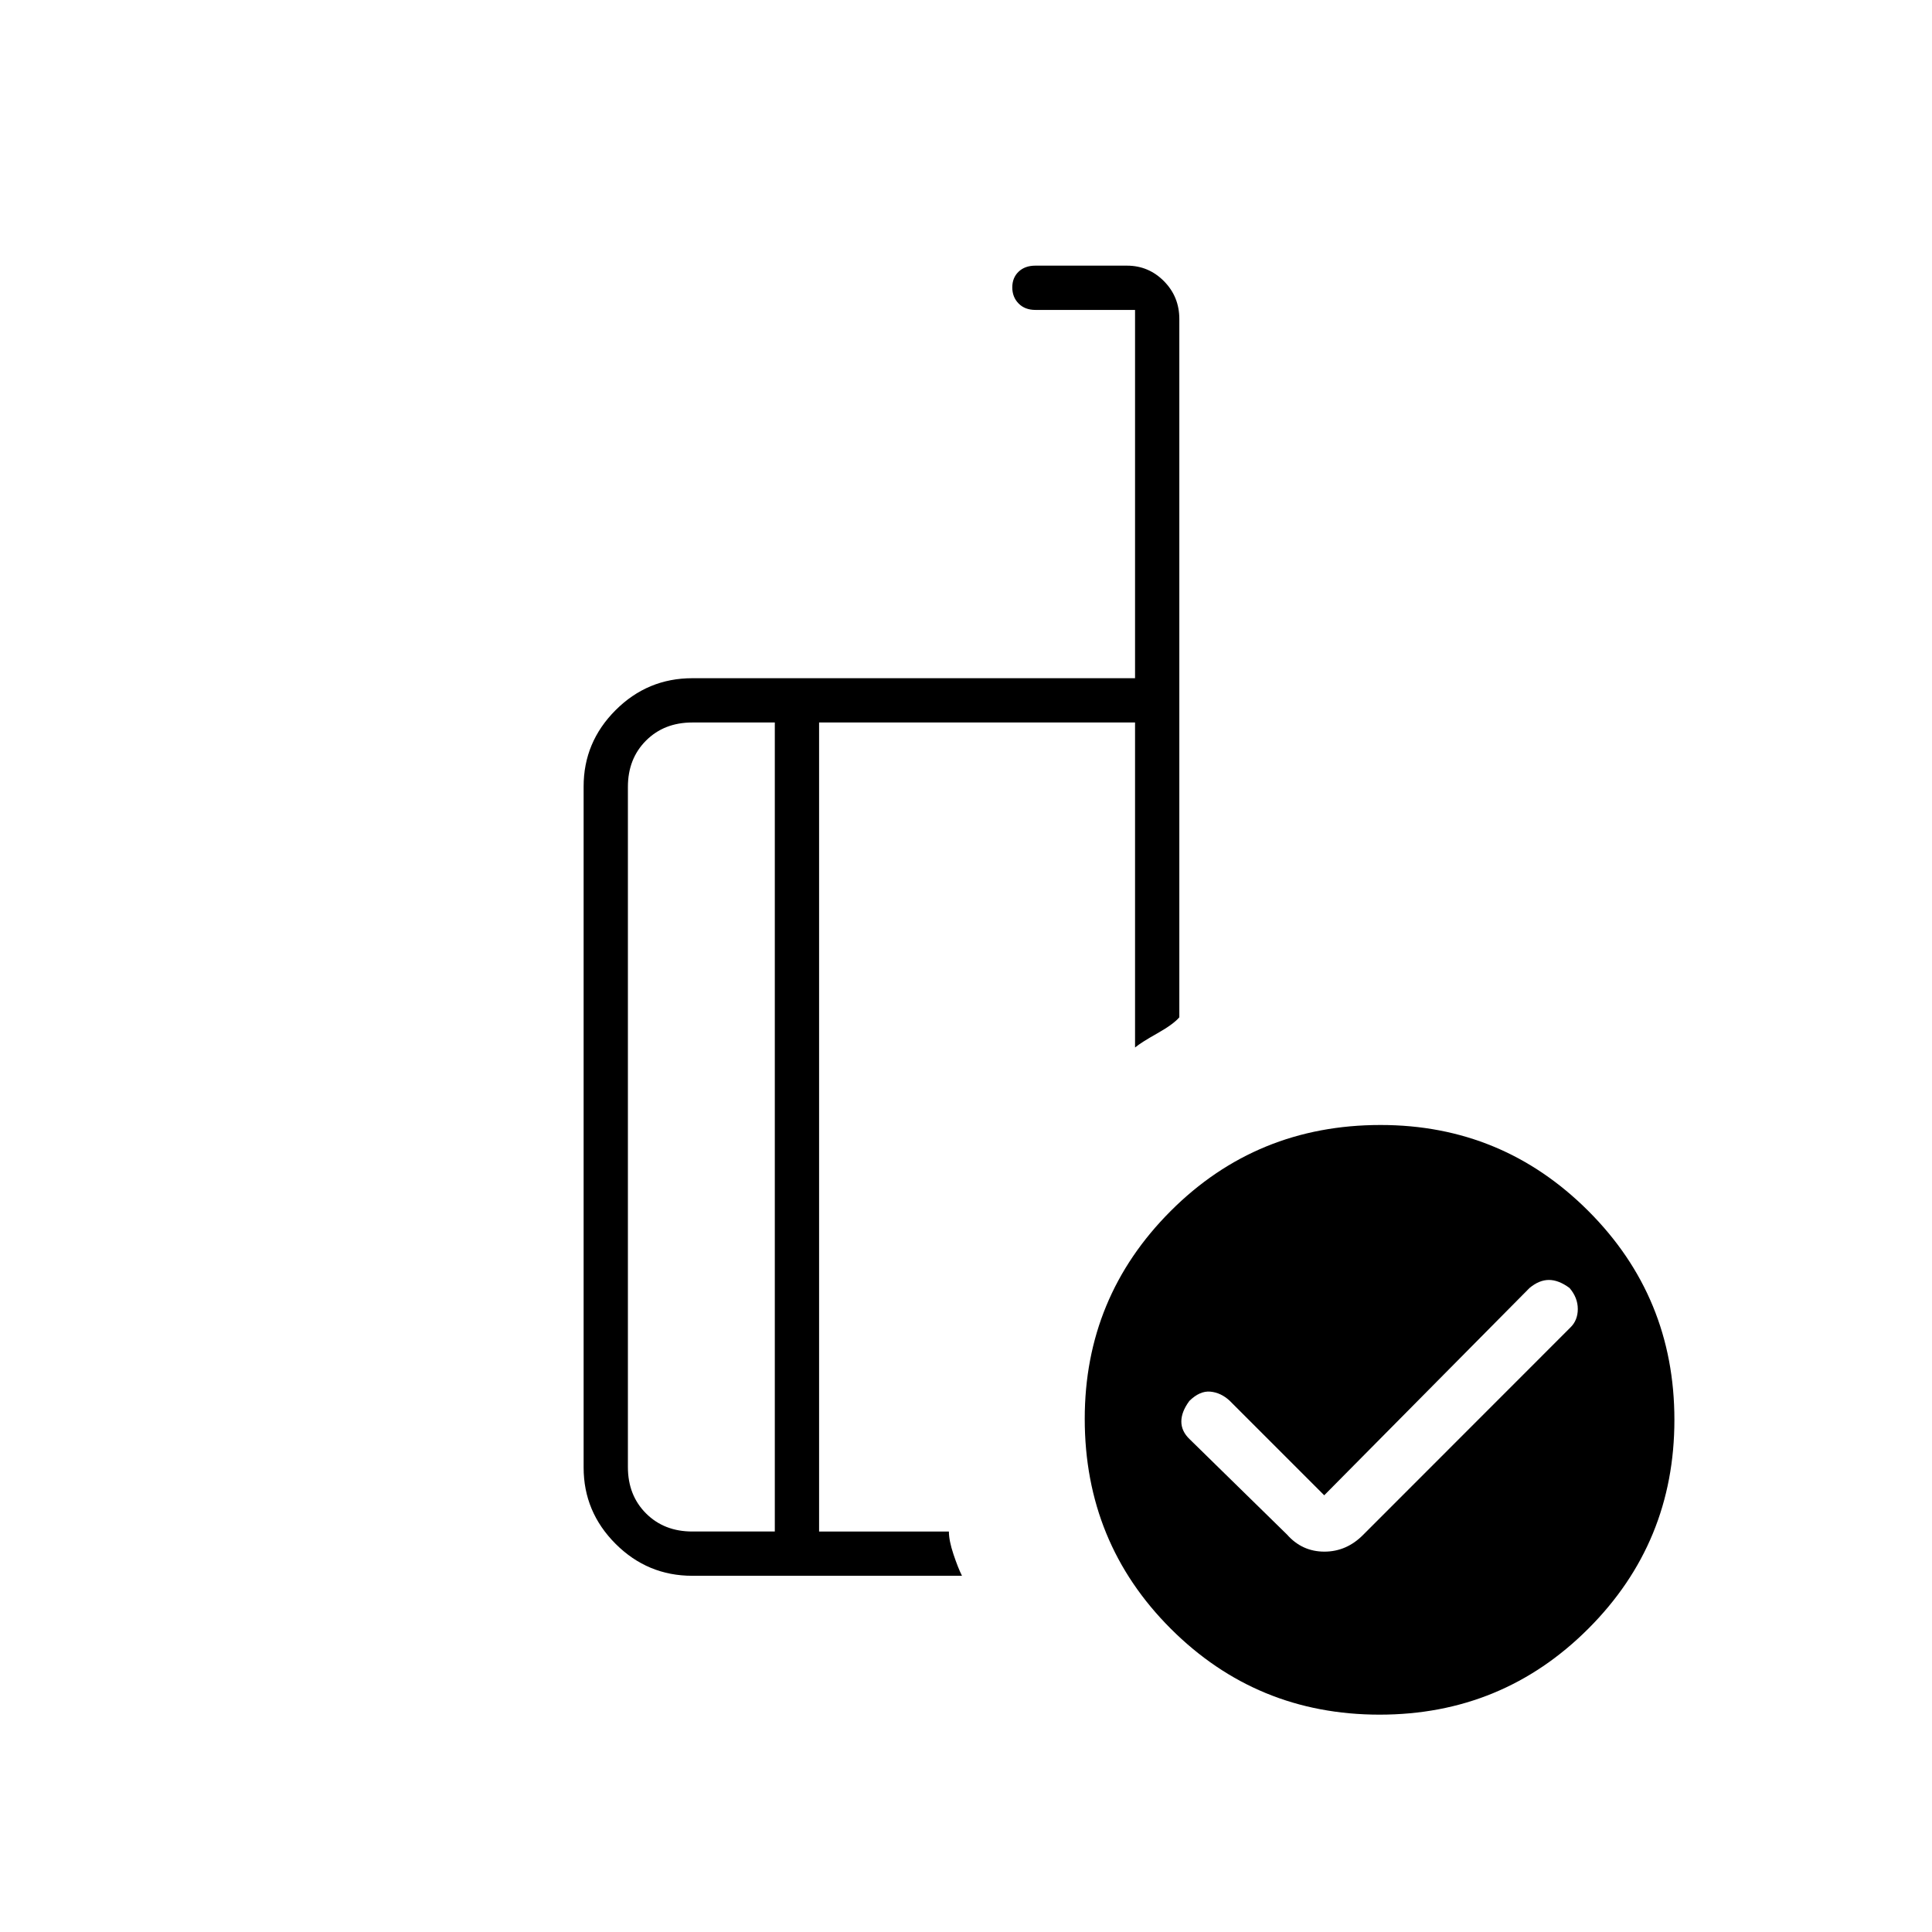 <svg xmlns="http://www.w3.org/2000/svg" height="48" viewBox="0 -960 960 960" width="48"><path d="m658-217-47-47q-4.325-4-9.562-4.5-5.238-.5-10.438 4.6-4 5.4-4 10.25t4.143 8.793L639.5-197.5q7.5 8.5 18.591 8.5 11.091 0 19.409-8.5l102.786-102.843q3.714-3.582 3.714-9.219 0-5.638-4.1-10.438-5.4-4-10.25-4t-9.65 4L658-217Zm-273 18v-402h-41q-14 0-23 9t-9 23v338q0 14 9 23t23 9h41Zm93 22H344q-22.244 0-38.122-15.878T290-230.783v-338.434q0-22.027 15.878-37.905T344-623h220v-183h-49.5q-5.225 0-8.362-3.193-3.138-3.193-3.138-8t3.138-7.807q3.137-3 8.362-3h45.474q10.751 0 18.388 7.713Q586-812.575 586-801.5v347q-3 3.5-11 8t-11 7V-601H407v402h64.5q0 4.5 2.25 11.25T478-177Zm208-224q60.51 0 103.255 42.745T832-254.5q0 61.01-42.745 103.755T685.5-108q-61.01 0-103.755-42.708Q539-193.415 539-255q0-60.51 42.708-103.255Q624.415-401 686-401Zm-289.5 1ZM385-199v-402 402Zm22 0v-402 402Z"/></svg>